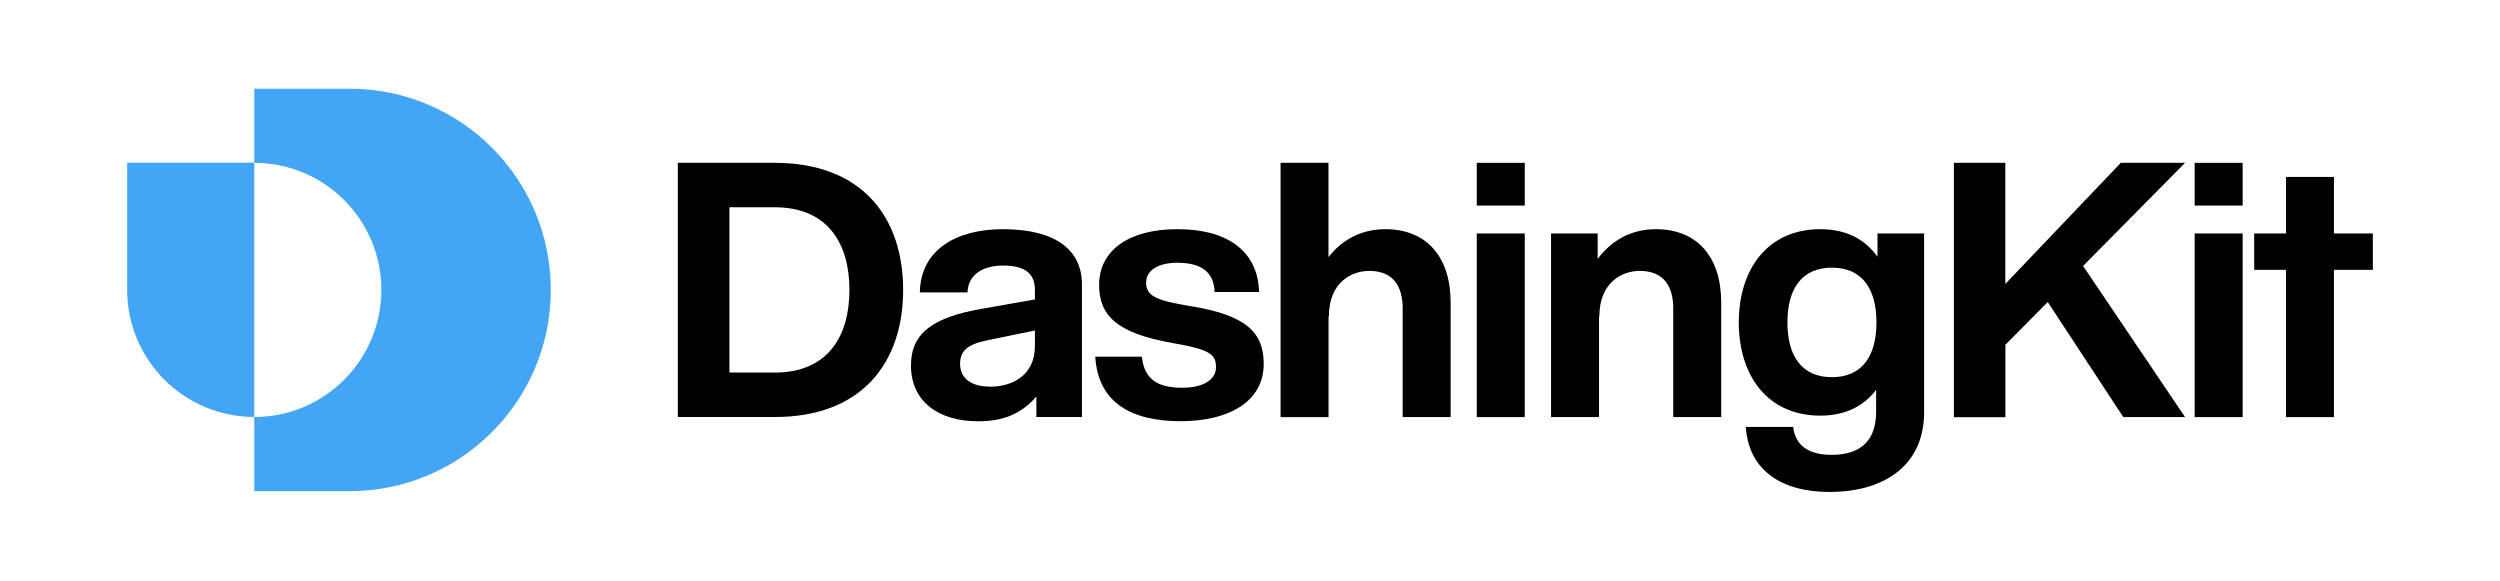 <?xml version="1.0" encoding="UTF-8"?>
<svg id="Layer_1" data-name="Layer 1" xmlns="http://www.w3.org/2000/svg" viewBox="0 0 310 72">
  <defs>
    <style>
      .cls-1 {
        fill: #42a5f5;
      }
    </style>
  </defs>
  <g>
    <path class="cls-1" d="M68.3,35.95c0,6.89-2.79,13.13-7.31,17.64-4.51,4.52-10.75,7.31-17.64,7.31h-11.82v-9.19c4.35,0,8.29-1.76,11.14-4.62,2.85-2.85,4.62-6.79,4.62-11.14,0-8.7-7.06-15.76-15.76-15.76v-9.19h11.82c13.78,0,24.95,11.17,24.95,24.95Z"/>
    <path class="cls-1" d="M31.53,20.19v31.51c-8.7,0-15.76-7.06-15.76-15.76v-15.76h15.76Z"/>
  </g>
  <g>
    <path d="M84.05,20.19h12c10.95,0,15.94,6.87,15.94,15.76s-4.99,15.76-15.94,15.76h-12v-31.53ZM96.05,46.2c6.61,0,9.28-4.51,9.28-10.25s-2.67-10.25-9.28-10.25h-5.6v20.49h5.6Z"/>
    <path d="M128.5,49.18c-1.97,2.28-4.33,3.06-7.22,3.06-4.9,0-8.32-2.45-8.32-6.92,0-4.07,2.8-6,8.89-7.05l6.48-1.14v-1.18c0-1.88-1.05-3.02-3.94-3.02-2.45,0-4.33,1.05-4.42,3.33h-5.91c.09-5.38,4.64-7.84,10.29-7.84,6.61,0,9.81,2.63,9.81,6.83v16.46h-5.65v-2.54ZM122.77,47.95c2.8,0,5.56-1.44,5.56-5.04v-1.93l-5.34,1.1c-2.54.48-3.94,1.09-3.94,3.02,0,1.71,1.23,2.84,3.72,2.84Z"/>
    <path d="M135.81,44.23h5.78c.31,2.93,2.1,3.85,5.03,3.85,2.45,0,4.16-.92,4.16-2.54,0-1.53-.61-2.19-5.25-2.98-7.14-1.23-9.24-3.5-9.24-7.22,0-4.38,3.81-6.92,9.68-6.92,6.74,0,10.03,3.11,10.16,7.79h-5.52c-.09-2.93-2.28-3.63-4.64-3.63-2.23,0-3.85.87-3.85,2.45s1.05,2.23,5.52,2.93c7.05,1.14,9.06,3.37,9.06,7.18,0,4.6-4.25,7.09-10.29,7.09s-10.25-2.23-10.6-8.01Z"/>
    <path d="M158.78,20.19h5.95v11.69c1.58-2.01,3.9-3.46,7.05-3.46,5.12,0,8.1,3.42,8.1,9.11v14.19h-5.95v-13.49c0-2.63-1.09-4.64-4.16-4.64-2.1,0-4.99,1.36-4.99,5.65h-.04v12.48h-5.95v-31.53Z"/>
    <path d="M183.12,20.19h5.95v5.3h-5.95v-5.3ZM183.12,28.95h5.95v22.77h-5.95v-22.77Z"/>
    <path d="M203.31,33.59c-2.1,0-4.99,1.36-4.99,5.65h-.04v12.48h-5.95v-22.77h5.78v3.15c1.58-2.1,3.94-3.68,7.22-3.68,5.12,0,8.1,3.42,8.1,9.11v14.19h-5.95v-13.49c0-2.63-1.09-4.64-4.16-4.64Z"/>
    <path d="M216.48,52.94h5.87c.31,2.5,2.15,3.46,4.77,3.46s5.52-.96,5.52-5.3v-2.76c-1.53,2.01-3.81,3.2-6.92,3.2-6.57,0-10.11-4.99-10.11-11.56s3.55-11.56,10.11-11.56c3.24,0,5.56,1.27,7.09,3.42v-2.89h5.78v22.15c0,6.79-5.17,9.9-11.69,9.9s-10.11-3.11-10.42-8.06ZM227.16,46.77c3.81,0,5.52-2.71,5.52-6.79s-1.71-6.79-5.52-6.79-5.52,2.71-5.52,6.79,1.71,6.79,5.52,6.79Z"/>
    <path d="M242.27,20.19h6.39v15.02l14.32-15.02h7.97l-12.65,12.79,12.65,18.74h-7.66l-9.37-14.27-5.25,5.3v8.98h-6.39v-31.53Z"/>
    <path d="M272.14,20.19h5.95v5.3h-5.95v-5.3ZM272.14,28.95h5.95v22.77h-5.95v-22.77Z"/>
    <path d="M283.46,33.46h-3.94v-4.51h3.94v-7.01h5.95v7.01h4.82v4.51h-4.82v18.26h-5.95v-18.26Z"/>
  </g>
</svg>
